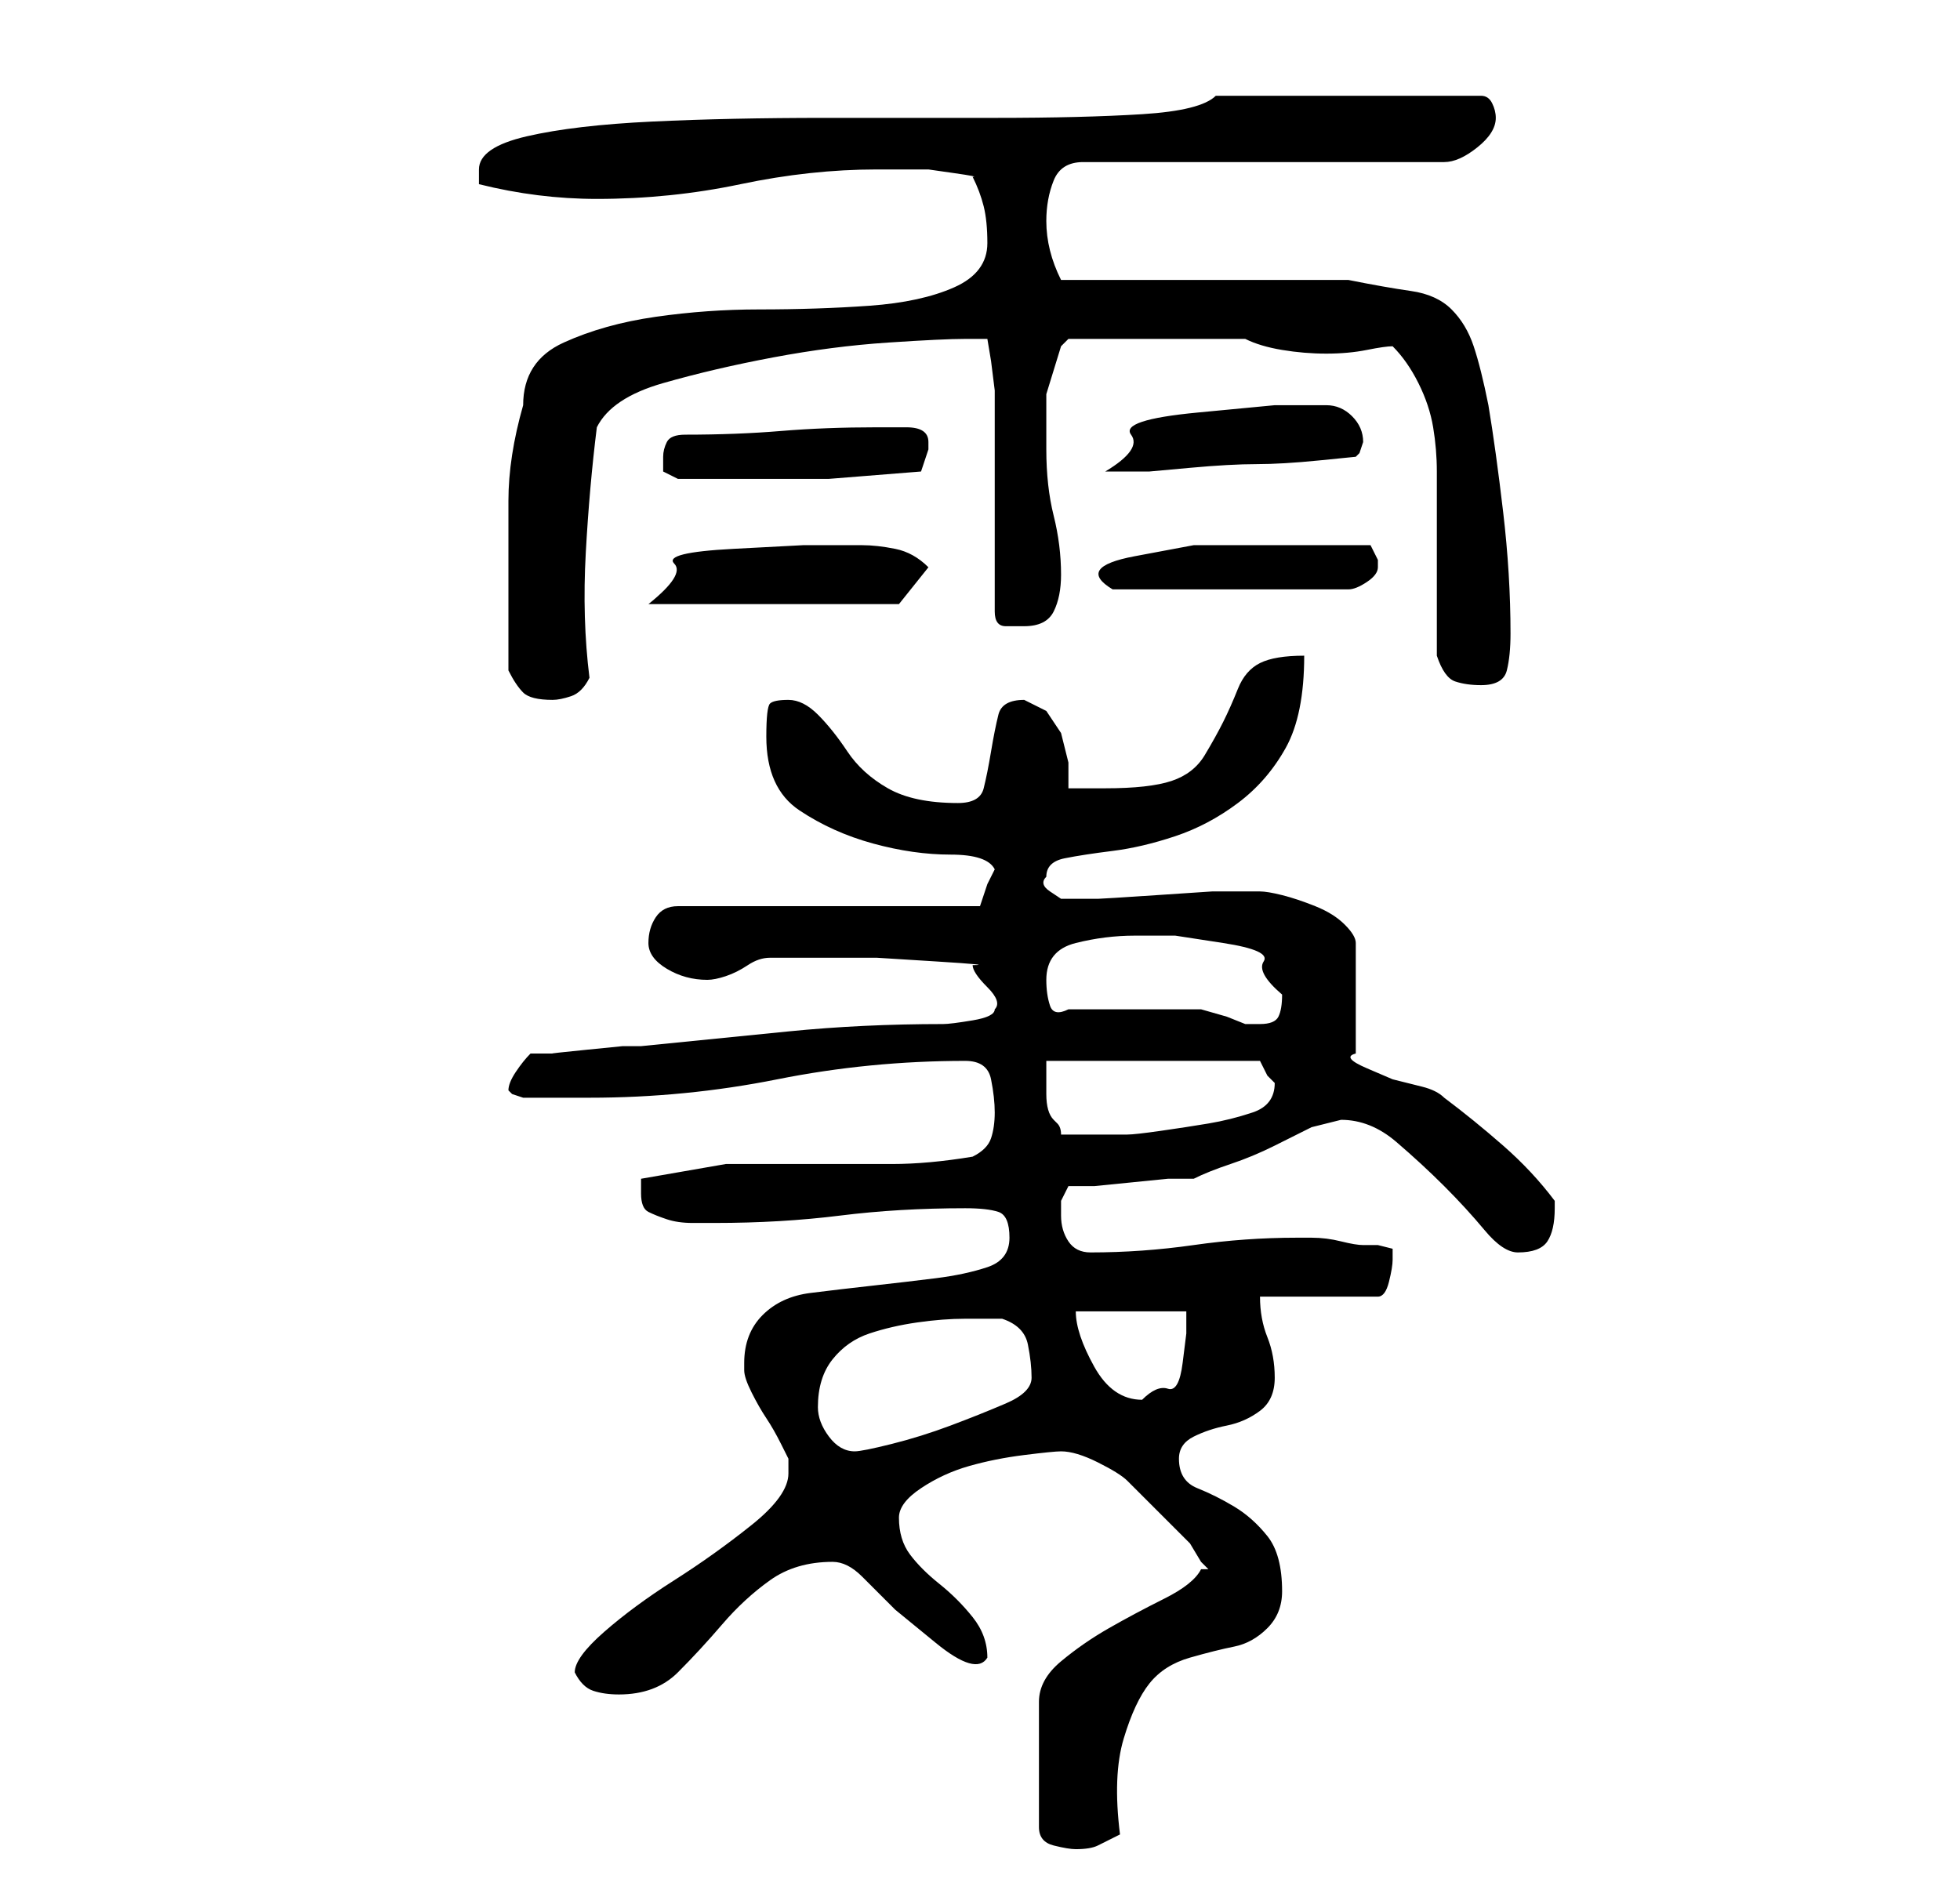 <?xml version="1.0" standalone="no"?>
<!DOCTYPE svg PUBLIC "-//W3C//DTD SVG 1.1//EN" "http://www.w3.org/Graphics/SVG/1.1/DTD/svg11.dtd" >
<svg xmlns="http://www.w3.org/2000/svg" xmlns:xlink="http://www.w3.org/1999/xlink" version="1.1" viewBox="-10 0 266 256">
   <path fill="currentColor"
d="M154 213h-0.5h-0.5q-1 2 -5 4t-7.5 4t-6.5 4.5t-3 5.5v17q0 2 2 2.5t3 0.5q2 0 3 -0.5l3 -1.5q-1 -8 0.5 -13t3.5 -7.5t5.5 -3.5t6 -1.5t4.5 -2.5t2 -5q0 -5 -2 -7.5t-4.5 -4t-5 -2.5t-2.5 -4q0 -2 2 -3t4.5 -1.5t4.5 -2t2 -4.5t-1 -5.5t-1 -5.5h16q1 0 1.5 -2t0.5 -3
v-1.5t-2 -0.5h-2q-1 0 -3 -0.5t-4 -0.5h-2q-7 0 -14 1t-14 1q-2 0 -3 -1.5t-1 -3.5v-2t1 -2h3.5t5 -0.5t5 -0.5h3.5q2 -1 5 -2t6 -2.5l5 -2.5t4 -1q4 0 7.5 3t6.5 6t5.5 6t4.5 3q3 0 4 -1.5t1 -4.5v-1q-3 -4 -7 -7.5t-8 -6.5q-1 -1 -3 -1.5l-4 -1t-3.5 -1.5t-1.5 -2v-15
q0 -1 -1.5 -2.5t-4 -2.5t-4.5 -1.5t-3 -0.5h-2h-4.5t-7.5 0.5t-8 0.5h-5t-1.5 -1t-0.5 -2q0 -2 2.5 -2.5t6.5 -1t8.5 -2t8.5 -4.5t6.5 -7.5t2.5 -12.5q-4 0 -6 1t-3 3.5t-2 4.5t-2.5 4.5t-4.5 3.5t-9 1h-5v-3.5t-1 -4l-2 -3t-3 -1.5q-3 0 -3.5 2t-1 5t-1 5t-3.5 2
q-6 0 -9.5 -2t-5.5 -5t-4 -5t-4 -2t-2.5 0.5t-0.5 4.5q0 7 4.5 10t10 4.5t10.5 1.5t6 2l-1 2t-1 3h-41q-2 0 -3 1.5t-1 3.5t2.5 3.5t5.5 1.5v0q1 0 2.5 -0.5t3 -1.5t3 -1h2.5h4.5h7.5t8 0.5t5 0.5q0 1 2 3t1 3q0 1 -3 1.5t-4 0.5q-11 0 -21 1l-20 2h-2.5t-5 0.5t-4.5 0.5h-3
q-1 1 -2 2.5t-1 2.5l0.5 0.5t1.5 0.5h4.5h4.5q13 0 25.5 -2.5t25.5 -2.5q3 0 3.5 2.5t0.5 4.5t-0.5 3.5t-2.5 2.5q-6 1 -11 1h-11h-11.5t-11.5 2v1v1q0 2 1 2.5t2.5 1t3.5 0.5h3q9 0 17 -1t17 -1q3 0 4.5 0.5t1.5 3.5t-3 4t-7 1.5t-8.5 1t-8.5 1t-6.5 3t-2.5 6.5v1q0 1 1 3
t2 3.5t2 3.5l1 2v1v1q0 3 -5 7t-10.5 7.5t-9.5 7t-4 5.5q1 2 2.5 2.5t3.5 0.5q5 0 8 -3t6 -6.5t6.5 -6t8.5 -2.5q2 0 4 2l4.5 4.5t5.5 4.5t7 2q0 -3 -2 -5.5t-4.5 -4.5t-4 -4t-1.5 -5q0 -2 3 -4t6.5 -3t7.5 -1.5t5 -0.5q2 0 5 1.5t4 2.5l2.5 2.5l3 3l3 3t1.5 2.5l0.5 0.5z
M101 191q0 -4 2 -6.5t5 -3.5t6.5 -1.5t6.5 -0.5h2h3q3 1 3.5 3.5t0.5 4.5t-3.5 3.5t-7.5 3t-8 2.5t-5 1q-2 0 -3.5 -2t-1.5 -4zM136 178h15v3t-0.5 4t-2 3.5t-3.5 1.5q-4 0 -6.5 -4.5t-2.5 -7.5zM132 144h29l0.5 1l0.5 1l1 1q0 3 -3 4t-6 1.5t-6.5 1t-4.5 0.5h-9
q0 -1 -0.5 -1.5l-0.5 -0.5q-1 -1 -1 -3.5v-4.5zM135 137q-2 1 -2.5 -0.5t-0.5 -3.5q0 -4 4 -5t8 -1h5.5t6.5 1t5.5 2.5t2.5 4.5q0 2 -0.5 3t-2.5 1h-2l-2.5 -1t-3.5 -1h-18zM59 91q1 2 2 3t4 1q1 0 2.5 -0.5t2.5 -2.5q-1 -8 -0.5 -17t1.5 -17q2 -4 9 -6t15 -3.5t15.5 -2
t10.5 -0.5h3l0.5 3t0.5 4v6.5v8.5v9.5v5.5q0 2 1.5 2h2.5q3 0 4 -2t1 -5q0 -4 -1 -8t-1 -9v-7.5t2 -6.5l0.5 -0.5l0.5 -0.5h24q2 1 5 1.5t6 0.5t5.5 -0.5t3.5 -0.5q2 2 3.5 5t2 6t0.5 6v6v4v6v5.5v3.5q1 3 2.5 3.5t3.5 0.5q3 0 3.5 -2t0.5 -5q0 -8 -1 -16.5t-2 -14.5
q-1 -5 -2 -8t-3 -5t-5.5 -2.5t-8.5 -1.5h-8.5h-11.5h-11.5h-7.5q-1 -2 -1.5 -4t-0.5 -4q0 -3 1 -5.5t4 -2.5h49q2 0 4.5 -2t2.5 -4q0 -1 -0.5 -2t-1.5 -1h-36q-2 2 -10 2.5t-20 0.5h-23q-13 0 -23.5 0.5t-17 2t-6.5 4.5v1v1q4 1 8 1.5t8 0.5q10 0 19.5 -2t18.5 -2h3h4
t3.5 0.5t2.5 0.5q1 2 1.5 4t0.5 5q0 4 -4.5 6t-11.5 2.5t-15 0.5q-7 0 -14 1t-12.5 3.5t-5.5 8.5q-2 7 -2 13v13v5v5zM107 74h-8t-9.5 0.5t-8 2t-3.5 5.5h34l4 -5q-2 -2 -4.5 -2.5t-4.5 -0.5zM169 74h-7.5h-9.5t-8 1.5t-3 4.5h32q1 0 2.5 -1t1.5 -2v-1l-1 -2h-7zM80 62v2
t2 1h9h11.5t12.5 -1l0.5 -1.5l0.5 -1.5v-0.5v-0.5q0 -2 -3 -2h-4q-7 0 -13 0.5t-13 0.5q-2 0 -2.5 1t-0.5 2zM170 55h-7t-10.5 1t-9 3t-3.5 5h2.5h3.5t5.5 -0.5t9 -0.5t8.5 -0.5t5 -0.5l0.5 -0.5t0.5 -1.5q0 -2 -1.5 -3.5t-3.5 -1.5z" />
</svg>
